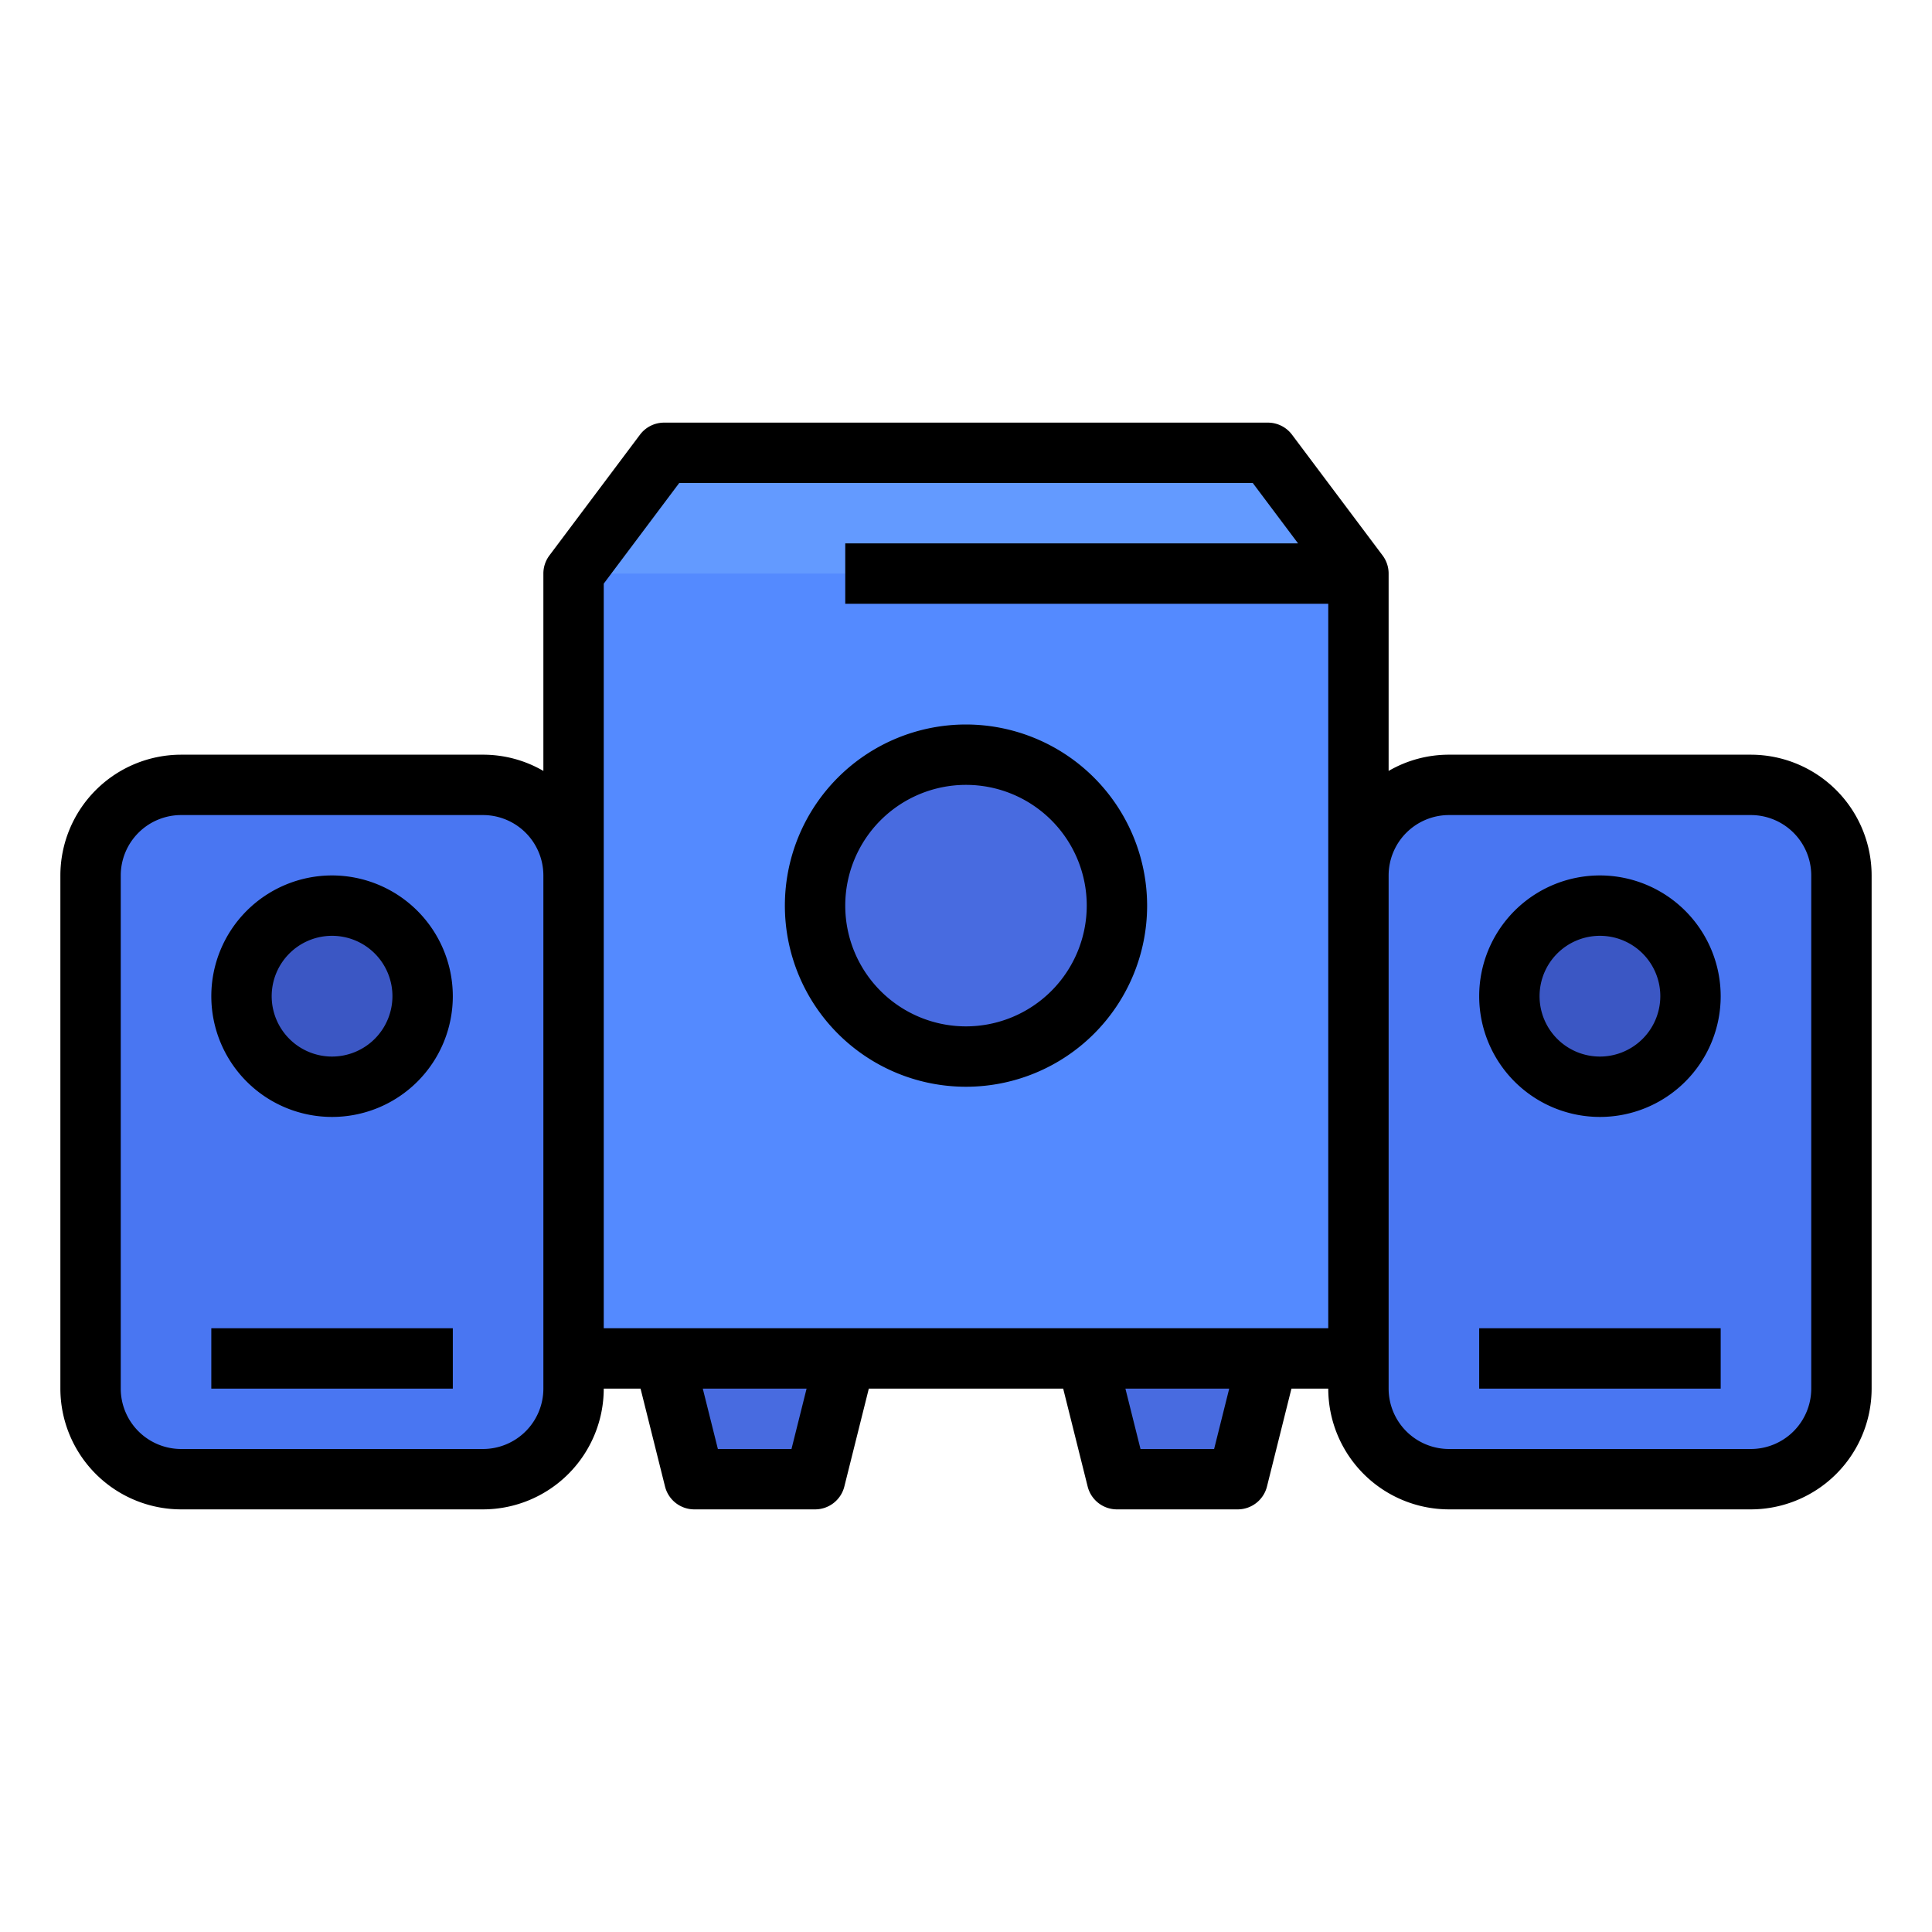 <svg height="512" viewBox="0 0 512 512" width="512" xmlns="http://www.w3.org/2000/svg"><g id="filled_outline" data-name="filled outline"><rect fill="#4976f2" height="184" rx="24" width="128" x="24" y="208"/><rect fill="#4976f2" height="184" rx="24" width="128" x="360" y="208"/><path d="m360 152v208h-208v-208l24-32h160z" fill="#548aff"/><circle cx="88" cy="264" fill="#3b57c4" r="24"/><g fill="#486be0"><circle cx="256" cy="240" r="40"/><path d="m216 392h-32l-8-32h48z"/><path d="m328 392h-32l-8-32h48z"/></g><circle cx="424" cy="264" fill="#3b57c4" r="24"/><path d="m152 152h208l-24-32h-160z" fill="#639aff"/><path d="m88 232a32 32 0 1 0 32 32 32.037 32.037 0 0 0 -32-32zm0 48a16 16 0 1 1 16-16 16.018 16.018 0 0 1 -16 16z"/><path d="m256 192a48 48 0 1 0 48 48 48.054 48.054 0 0 0 -48-48zm0 80a32 32 0 1 1 32-32 32.037 32.037 0 0 1 -32 32z"/><path d="m56 352h64v16h-64z"/><path d="m424 232a32 32 0 1 0 32 32 32.037 32.037 0 0 0 -32-32zm0 48a16 16 0 1 1 16-16 16.018 16.018 0 0 1 -16 16z"/><path d="m464 200h-80a31.792 31.792 0 0 0 -16 4.305v-52.305a8.003 8.003 0 0 0 -1.6-4.8l-24-32a8.002 8.002 0 0 0 -6.4-3.2h-160a8.002 8.002 0 0 0 -6.4 3.2l-24 32a8.003 8.003 0 0 0 -1.6 4.8v52.305a31.792 31.792 0 0 0 -16-4.305h-80a32.037 32.037 0 0 0 -32 32v136a32.037 32.037 0 0 0 32 32h80a32.037 32.037 0 0 0 32-32h9.754l6.485 25.94a7.999 7.999 0 0 0 7.761 6.06h32a7.999 7.999 0 0 0 7.761-6.06l6.485-25.94h51.508l6.485 25.94a7.999 7.999 0 0 0 7.761 6.06h32a7.999 7.999 0 0 0 7.761-6.06l6.485-25.94h9.754a32.037 32.037 0 0 0 32 32h80a32.037 32.037 0 0 0 32-32v-136a32.037 32.037 0 0 0 -32-32zm-320 168a16.018 16.018 0 0 1 -16 16h-80a16.018 16.018 0 0 1 -16-16v-136a16.018 16.018 0 0 1 16-16h80a16.018 16.018 0 0 1 16 16zm65.754 16h-19.508l-4-16h27.508zm112 0h-19.508l-4-16h27.508zm14.246-32h-176v-197.333l20-26.667h152l12 16h-120v16h128v192zm144 16a16.018 16.018 0 0 1 -16 16h-80a16.018 16.018 0 0 1 -16-16v-136a16.018 16.018 0 0 1 16-16h80a16.018 16.018 0 0 1 16 16z"/><path d="m392 352h64v16h-64z"/></g></svg>